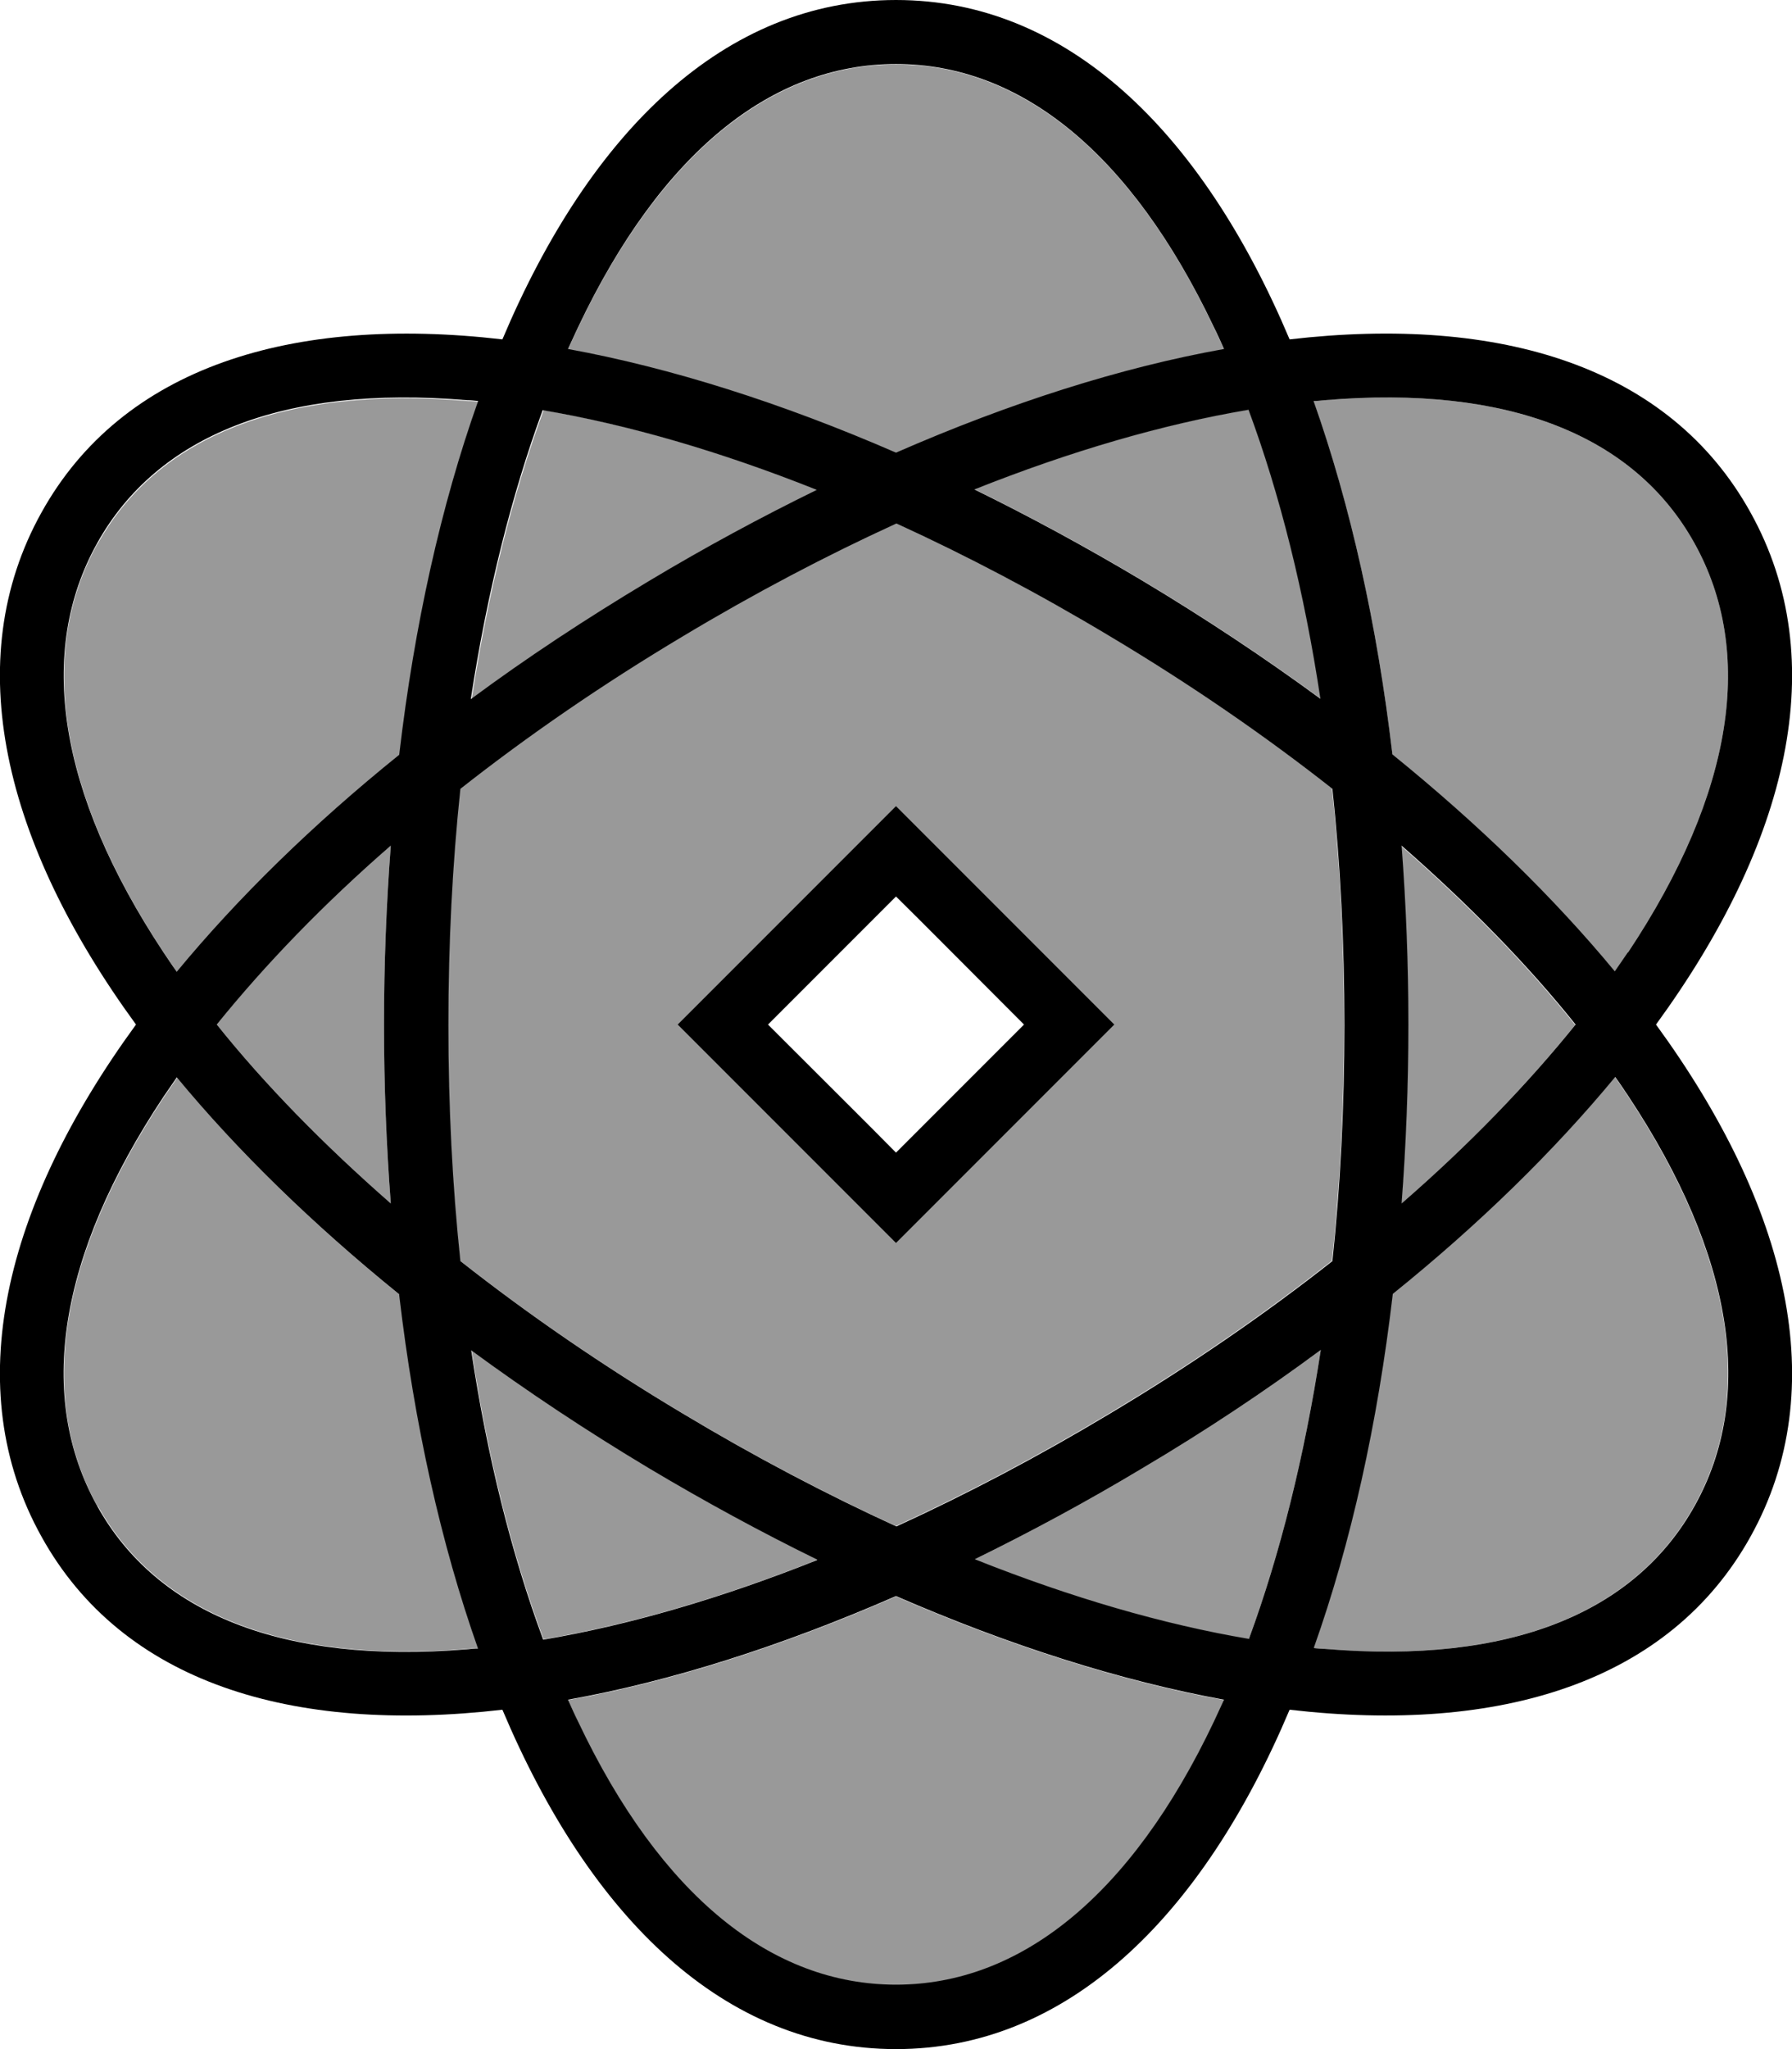 <svg fill="currentColor" xmlns="http://www.w3.org/2000/svg" viewBox="0 0 448 512"><!--! Font Awesome Pro 7.0.1 by @fontawesome - https://fontawesome.com License - https://fontawesome.com/license (Commercial License) Copyright 2025 Fonticons, Inc. --><path opacity=".4" fill="currentColor" d="M24.4 135.8c-15.1 27.1-9.9 62.3 16.6 102.3 1.1 1.6 2.1 3.2 3.3 4.8 15.3-18.5 34-36.8 55.6-54.2 3.8-32.5 10.5-62.4 19.7-88.3-.9-.1-1.8-.2-2.7-.2-46.3-3.9-77.6 9-92.5 35.7zm0 240.4c14.9 26.8 46.3 39.6 92.5 35.8 .9-.1 1.8-.2 2.7-.2-9.2-26-15.9-55.9-19.7-88.3-21.6-17.5-40.3-35.7-55.6-54.2-1.1 1.6-2.2 3.2-3.3 4.8-26.6 40-31.7 75.2-16.6 102.3zM54.2 256c12 15 26.7 30 43.5 44.7-1.1-14.5-1.7-29.4-1.7-44.7s.6-30.2 1.7-44.7C80.8 226 66.2 241 54.2 256zm57.8 0c0 20.4 1 40.2 3 59 16.9 13.3 35.5 26.1 55.6 38.1 18 10.8 35.9 20.2 53.4 28.2 17.5-8 35.4-17.4 53.4-28.2 20.1-12 38.7-24.8 55.6-38.1 2-18.8 3-38.6 3-59s-1-40.2-3-59c-16.9-13.3-35.5-26.1-55.6-38.1-18-10.8-35.9-20.2-53.4-28.2-17.5 8-35.4 17.4-53.4 28.2-20.1 12-38.7 24.8-55.6 38.1-2 18.8-3 38.6-3 59zm5.9-81.3c13.9-10.3 28.8-20.1 44.5-29.5 14-8.4 28.1-16 42-22.8-24.1-9.6-47.2-16.3-68.5-19.9-7.8 21.2-13.9 45.6-18 72.3zm0 162.6c4 26.6 10.1 51 18 72.3 21.3-3.6 44.4-10.3 68.5-19.9-13.9-6.8-27.9-14.4-42-22.8-15.7-9.4-30.6-19.3-44.5-29.5zM142 87.3c25.7 4.7 53.5 13.5 82 25.9 28.6-12.5 56.3-21.3 82-25.9-.8-1.8-1.6-3.6-2.5-5.4-20.8-43.9-48.6-65.8-79.5-65.8s-58.7 22-79.5 65.8c-.8 1.8-1.7 3.6-2.5 5.4zm0 337.5c.8 1.8 1.6 3.6 2.5 5.4 20.8 43.9 48.6 65.8 79.5 65.8s58.7-22 79.5-65.8c.8-1.8 1.7-3.6 2.5-5.4-25.7-4.7-53.5-13.5-82-25.9-28.6 12.5-56.3 21.3-82 25.9zM169.4 256c4.1-4.1 18.5-18.5 43.3-43.3L224 201.4c4.1 4.1 18.5 18.5 43.3 43.3L278.6 256c-4.1 4.1-18.5 18.5-43.3 43.3L224 310.6c-4.1-4.1-18.5-18.5-43.3-43.3L169.4 256zm74.3-133.7c13.9 6.8 27.9 14.4 42 22.8 15.7 9.4 30.6 19.3 44.5 29.5-4-26.6-10.1-51-18-72.3-21.3 3.6-44.4 10.3-68.5 19.9zm0 267.4c24.1 9.6 47.2 16.3 68.5 19.9 7.8-21.2 13.9-45.6 18-72.3-13.9 10.3-28.8 20.2-44.5 29.5-14 8.4-28.1 16-42 22.8zm84.7-289.4c9.2 26 15.9 55.9 19.7 88.3 21.6 17.5 40.3 35.7 55.6 54.2 1.1-1.6 2.2-3.2 3.3-4.8 26.6-40 31.7-75.2 16.6-102.3-14.9-26.8-46.3-39.6-92.5-35.7-.9 .1-1.8 .2-2.7 .2zm0 311.5c.9 .1 1.8 .2 2.7 .2 46.3 3.9 77.6-9 92.5-35.8 15.1-27.1 9.9-62.3-16.6-102.3-1.1-1.6-2.1-3.2-3.3-4.8-15.3 18.5-34 36.8-55.6 54.2-3.8 32.5-10.5 62.4-19.7 88.3zm21.9-200.4c1.1 14.5 1.7 29.4 1.7 44.7s-.6 30.2-1.7 44.7c16.8-14.6 31.4-29.7 43.5-44.7-12-15-26.7-30-43.5-44.7z"/><path fill="currentColor" d="M306 424.7c-25.7-4.7-53.5-13.5-82-25.9-28.6 12.5-56.3 21.3-82 25.9 .8 1.8 1.6 3.6 2.5 5.4 20.8 43.9 48.6 65.8 79.5 65.8s58.7-22 79.5-65.8c.8-1.8 1.7-3.6 2.5-5.4zM224 512c-42.8 0-76.4-32.7-98.4-84.8-52.7 6.1-95-6.8-115.2-43.2-20.7-37.1-9.4-82.8 23.6-128-33-45.2-44.3-90.9-23.6-128 20.2-36.3 62.5-49.3 115.2-43.2 22-52.1 55.7-84.8 98.4-84.8s76.4 32.7 98.4 84.8c52.7-6.1 95 6.8 115.2 43.2 20.7 37.1 9.4 82.8-23.6 128 33 45.2 44.3 90.9 23.6 128-20.2 36.3-62.5 49.3-115.2 43.2-22 52.1-55.7 84.8-98.4 84.8zM204.3 389.7c-13.9-6.8-27.9-14.4-42-22.8-15.7-9.4-30.6-19.3-44.5-29.5 4 26.6 10.1 51 18 72.3 21.3-3.6 44.4-10.3 68.5-19.9zm107.9 19.9c7.8-21.2 13.9-45.6 18-72.3-13.9 10.3-28.8 20.2-44.5 29.5-14 8.4-28.1 16-42 22.8 24.1 9.6 47.2 16.3 68.5 19.9zm-34.7-56.4c20.1-12 38.7-24.8 55.6-38.1 2-18.8 3-38.6 3-59s-1-40.2-3-59c-16.9-13.3-35.5-26.1-55.6-38.1-18-10.8-35.9-20.2-53.4-28.2-17.5 8-35.4 17.4-53.4 28.2-20.1 12-38.7 24.8-55.6 38.1-2 18.8-3 38.6-3 59s1 40.2 3 59c16.9 13.3 35.5 26.1 55.6 38.1 18 10.8 35.9 20.2 53.4 28.2 17.5-8 35.4-17.4 53.4-28.2zm51 58.6c.9 .1 1.8 .2 2.7 .2 46.3 3.9 77.6-9 92.5-35.8 15.1-27.1 9.9-62.3-16.6-102.3-1.1-1.6-2.1-3.2-3.3-4.8-15.3 18.5-34 36.8-55.6 54.2-3.8 32.5-10.5 62.4-19.7 88.3zm21.9-111.1c16.8-14.6 31.4-29.7 43.5-44.7-12-15-26.7-30-43.5-44.7 1.1 14.5 1.7 29.4 1.7 44.7s-.6 30.2-1.7 44.7zM407 238c26.6-40 31.7-75.2 16.6-102.3-14.9-26.8-46.3-39.6-92.5-35.7-.9 .1-1.8 .2-2.7 .2 9.2 26 15.9 55.9 19.7 88.3 21.6 17.5 40.3 35.7 55.6 54.2 1.1-1.6 2.2-3.2 3.3-4.8zM303.5 81.8C282.7 38 255 16 224 16s-58.7 22-79.5 65.8c-.8 1.8-1.7 3.6-2.5 5.4 25.7 4.7 53.5 13.5 82 25.9 28.6-12.5 56.3-21.3 82-25.9-.8-1.8-1.6-3.6-2.5-5.4zm8.6 20.6c-21.3 3.6-44.4 10.3-68.5 19.9 13.9 6.8 27.9 14.4 42 22.8 15.7 9.4 30.6 19.3 44.5 29.5-4-26.6-10.1-51-18-72.3zm-176.4 0c-7.8 21.2-13.9 45.6-18 72.3 13.9-10.3 28.8-20.1 44.5-29.5 14-8.4 28.1-16 42-22.8-24.1-9.6-47.2-16.3-68.5-19.9zm-16.2-2.2c-.9-.1-1.8-.2-2.7-.2-46.3-3.9-77.6 9-92.5 35.7-15.1 27.1-9.9 62.3 16.6 102.3 1.1 1.6 2.1 3.2 3.3 4.8 15.3-18.5 34-36.8 55.6-54.2 3.8-32.5 10.5-62.4 19.7-88.3zM99.8 323.4c-21.6-17.5-40.3-35.7-55.6-54.2-1.1 1.6-2.2 3.2-3.3 4.8-26.6 40-31.7 75.2-16.6 102.3 14.9 26.8 46.3 39.6 92.5 35.8 .9-.1 1.8-.2 2.7-.2-9.2-26-15.9-55.9-19.7-88.3zM97.7 211.3c-16.8 14.6-31.4 29.7-43.5 44.7 12 15 26.7 30 43.5 44.7-1.1-14.5-1.7-29.4-1.7-44.7s.6-30.2 1.7-44.7zm83 33.4c24.8-24.8 39.2-39.2 43.3-43.3 4.1 4.1 18.5 18.5 43.3 43.3L278.6 256c-4.1 4.1-18.5 18.5-43.3 43.3L224 310.6c-4.1-4.1-18.5-18.5-43.3-43.3l-11.3-11.3 11.3-11.3zM224 288l32-32c-17.3-17.3-25-25.1-32-32l-32 32c17.3 17.3 25.1 25 32 32z"/></svg>
